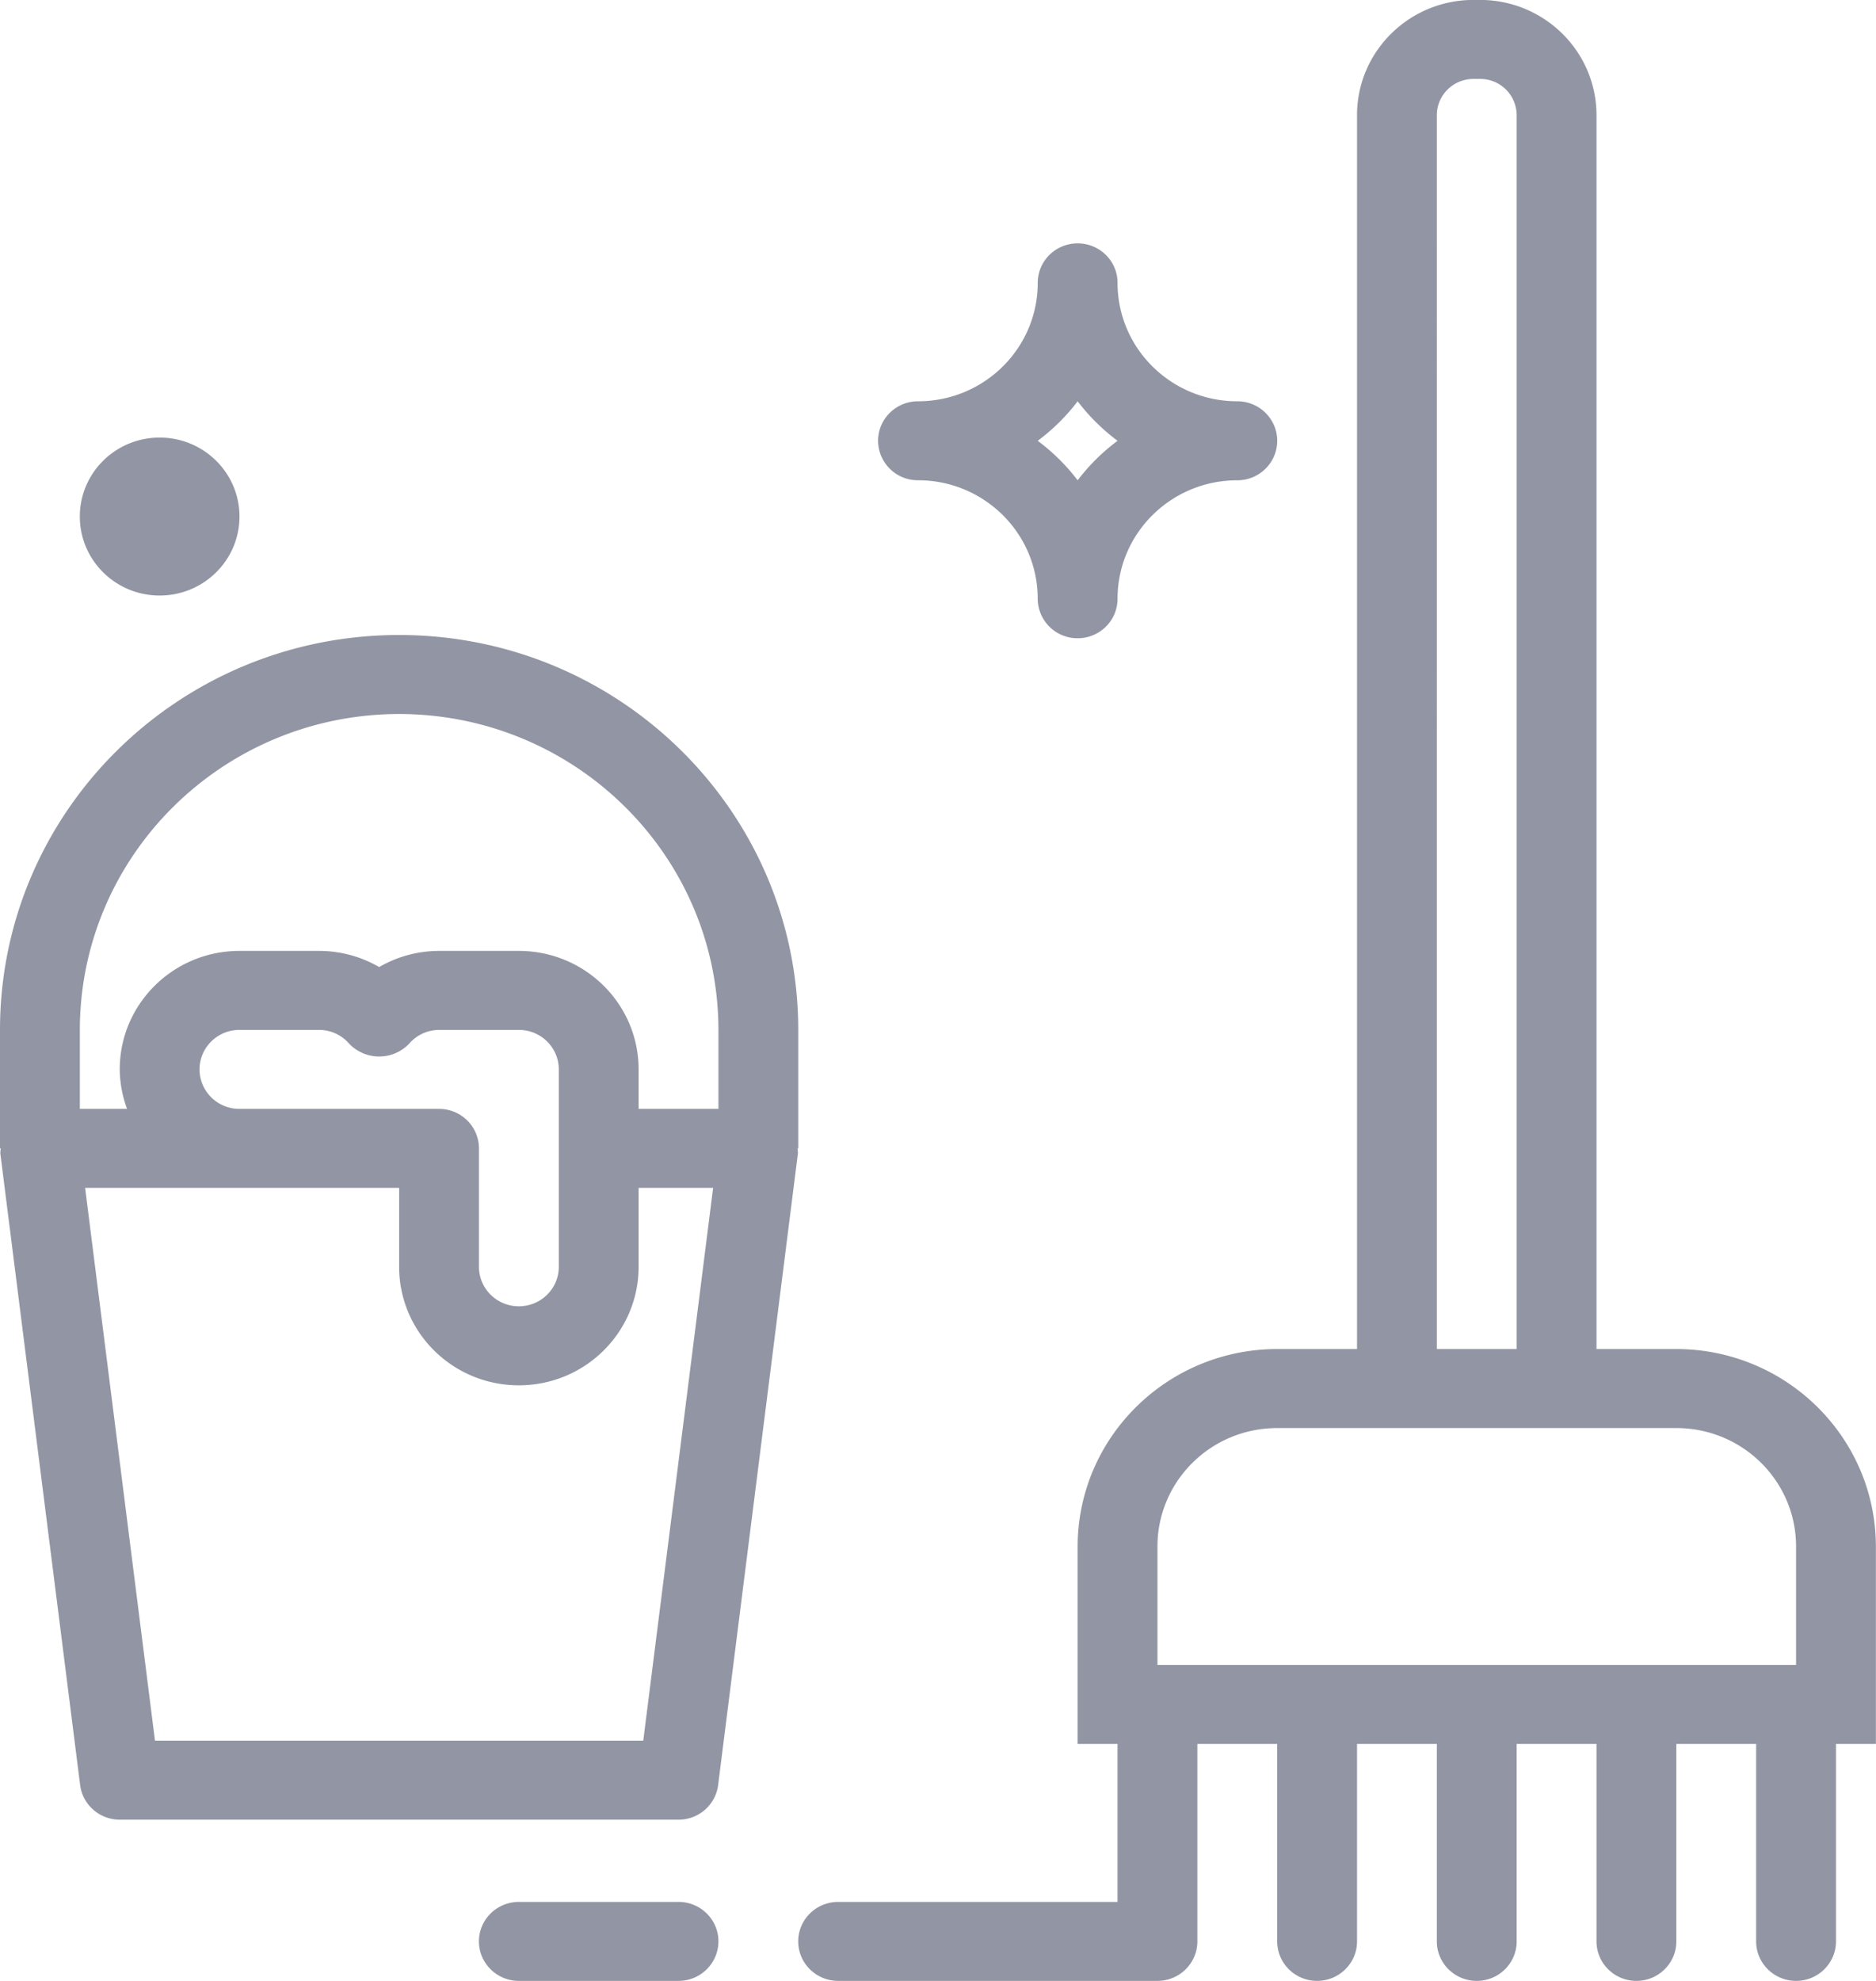 <svg xmlns="http://www.w3.org/2000/svg" xmlns:xlink="http://www.w3.org/1999/xlink" width="54" height="57" viewBox="0 0 54 57"><defs><path id="ih3xa" d="M1229.997 1795.5v5.681h-1.149v5.682c0 .626-.514 1.136-1.149 1.136-.634 0-1.149-.51-1.149-1.136v-5.682h-2.297v5.682c0 .626-.515 1.136-1.149 1.136-.635 0-1.149-.51-1.149-1.136v-5.682h-2.298v5.682c0 .626-.514 1.136-1.149 1.136-.634 0-1.149-.51-1.149-1.136v-5.682h-2.297v5.682c0 .626-.515 1.136-1.15 1.136-.634 0-1.148-.51-1.148-1.136v-5.682h-2.298v5.682c0 .626-.514 1.136-1.149 1.136h-9.19c-.635 0-1.15-.51-1.15-1.136 0-.628.515-1.136 1.15-1.136h8.041v-4.546h-1.148v-5.68c.003-3.137 2.573-5.679 5.744-5.683h2.298v-35.507c.002-1.828 1.5-3.31 3.349-3.313h.195c1.849.003 3.346 1.485 3.349 3.313v35.507h2.298c3.17.004 5.74 2.546 5.744 5.682zm-12.638-5.682h2.298v-35.507a1.048 1.048 0 0 0-1.051-1.04h-.195c-.58.002-1.05.465-1.052 1.04zm10.34 5.682c0-1.883-1.543-3.408-3.446-3.408h-11.489c-1.904 0-3.447 1.525-3.447 3.408v3.408h18.382zm-31.02 11.363c0 .626-.514 1.136-1.148 1.136h-4.596c-.634 0-1.149-.51-1.149-1.136 0-.628.515-1.136 1.15-1.136h4.595c.634 0 1.149.508 1.149 1.136zm16.085-43.18c0 .628-.514 1.137-1.149 1.137-1.903 0-3.447 1.526-3.447 3.409 0 .628-.514 1.136-1.148 1.136a1.143 1.143 0 0 1-1.15-1.136c0-1.883-1.542-3.41-3.446-3.41a1.142 1.142 0 0 1-1.149-1.135c0-.627.515-1.137 1.149-1.137 1.904 0 3.447-1.525 3.447-3.408 0-.628.514-1.136 1.149-1.136.634 0 1.148.508 1.148 1.136 0 1.883 1.544 3.408 3.447 3.408.635 0 1.149.51 1.149 1.137zm-4.596 0a5.786 5.786 0 0 1-1.148-1.136 5.79 5.79 0 0 1-1.15 1.137c.435.323.822.706 1.15 1.136a5.8 5.8 0 0 1 1.148-1.136zm-27.573-.092c1.27 0 2.298 1.017 2.298 2.272 0 1.256-1.029 2.273-2.298 2.273-1.269 0-2.297-1.017-2.297-2.273 0-1.255 1.028-2.272 2.297-2.272zm18.382 20.453h-.021c.007.046.011.093.012.14l-2.297 18.18c-.072.57-.56.996-1.14.996h-16.084c-.58 0-1.068-.427-1.14-.995l-2.298-18.18a1.17 1.17 0 0 1 .013-.141H1176v-3.409c0-6.276 5.143-11.363 11.489-11.363 6.345 0 11.488 5.087 11.488 11.363zm-2.45 1.136h-2.145v2.272c0 1.883-1.543 3.41-3.447 3.41-1.903 0-3.446-1.527-3.446-3.41v-2.272h-9.039l2.011 15.907h14.055zm-6.74-1.136v3.408c0 .628.514 1.136 1.148 1.136.635 0 1.15-.508 1.15-1.136v-5.68c0-.628-.515-1.137-1.15-1.137h-2.297c-.331.002-.644.146-.859.395a1.195 1.195 0 0 1-1.73 0 1.141 1.141 0 0 0-.858-.395h-2.298c-.634 0-1.149.509-1.149 1.136 0 .629.515 1.137 1.15 1.137h5.744c.634 0 1.148.508 1.148 1.136zm6.893-3.409c-.006-5.018-4.118-9.084-9.191-9.09-5.074.006-9.186 4.072-9.191 9.09v2.273h1.36a3.334 3.334 0 0 1-.211-1.137c0-1.882 1.543-3.409 3.446-3.409h2.298c.606.001 1.2.161 1.723.465a3.438 3.438 0 0 1 1.724-.465h2.297c1.904 0 3.447 1.527 3.447 3.41v1.136h2.298z"/></defs><g><g transform="translate(-1176 -1751)"><use fill="#9295a3" xlink:href="#ih3xa"/></g></g></svg>